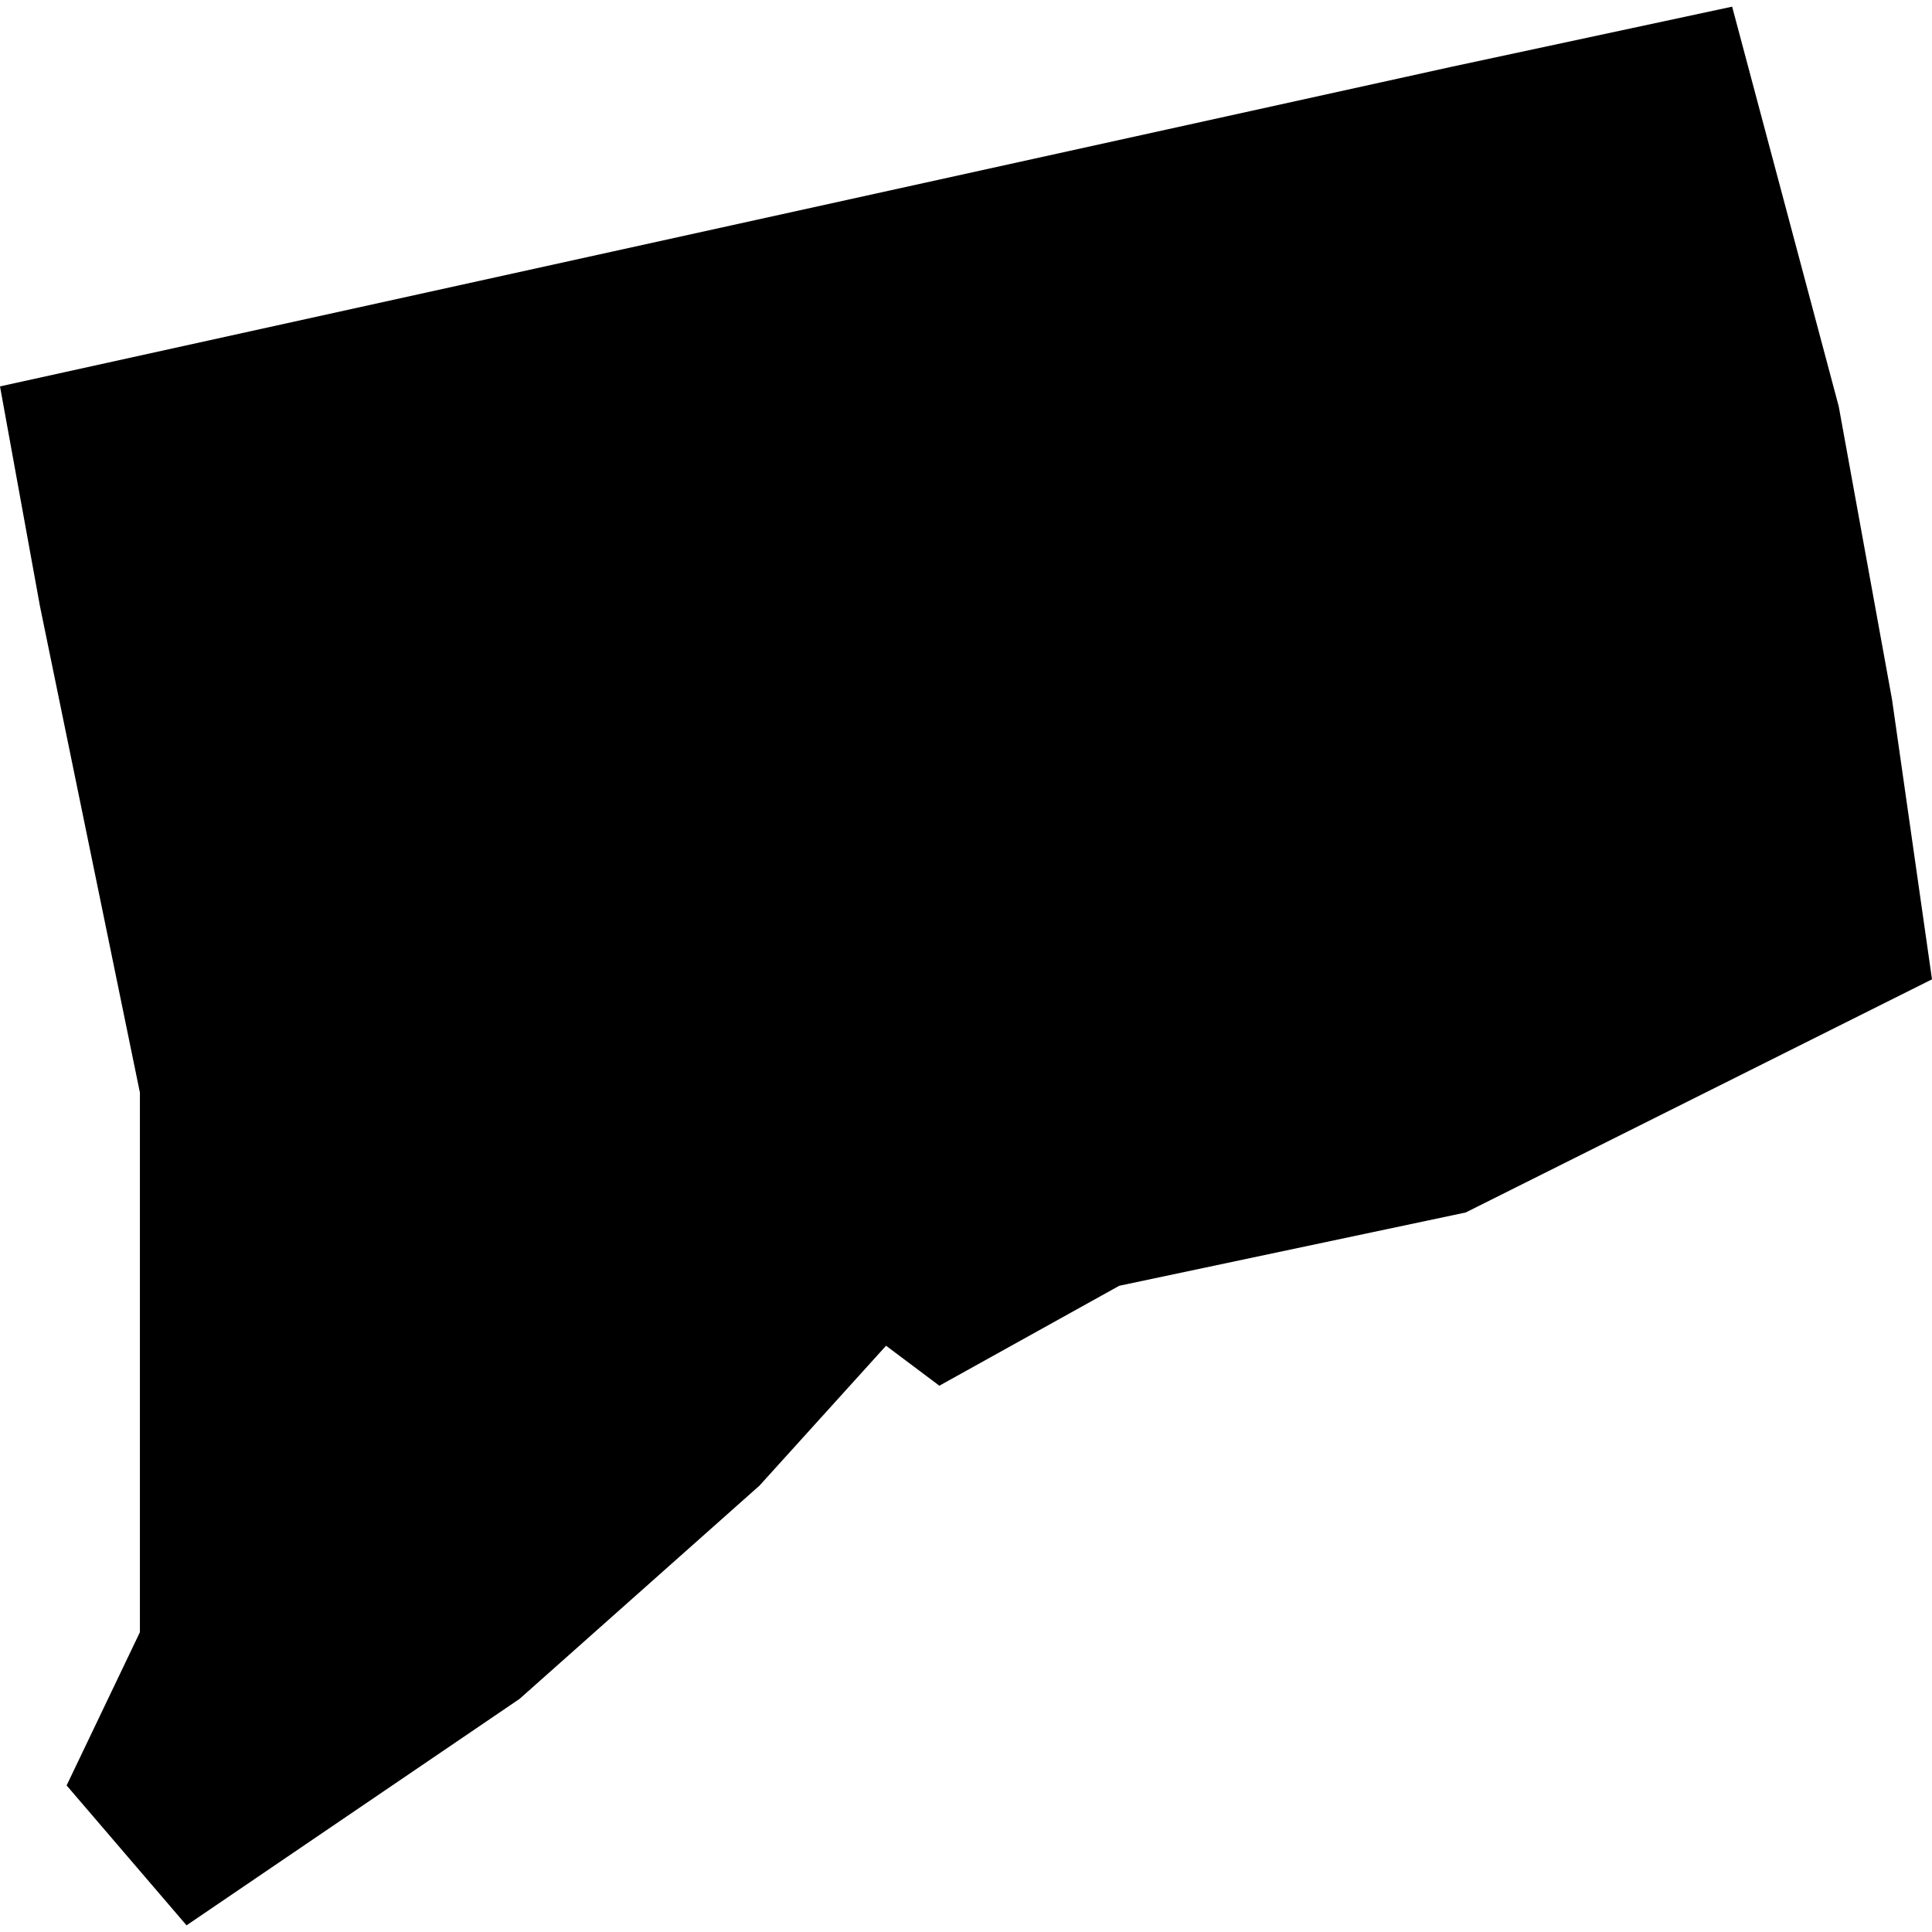 <svg id="connecticut" xmlns="http://www.w3.org/2000/svg" preserveAspectRatio="xMinYMin meet" viewBox="0 0 29 29">
  <path fill="currentColor" transform="translate(0, 0.1)" d="M29.0 14.6L28.4 10.4L27.6 6.0L26.0 0.0L21.8 0.9L0.0 5.7L0.6 9.0L2.1 16.3V24.4L1.0 26.7L2.8 28.8L7.8 25.4L11.4 22.2L13.3 20.1L14.1 20.7L16.8 19.2L22.0 18.1L29.0 14.6Z" />
</svg>